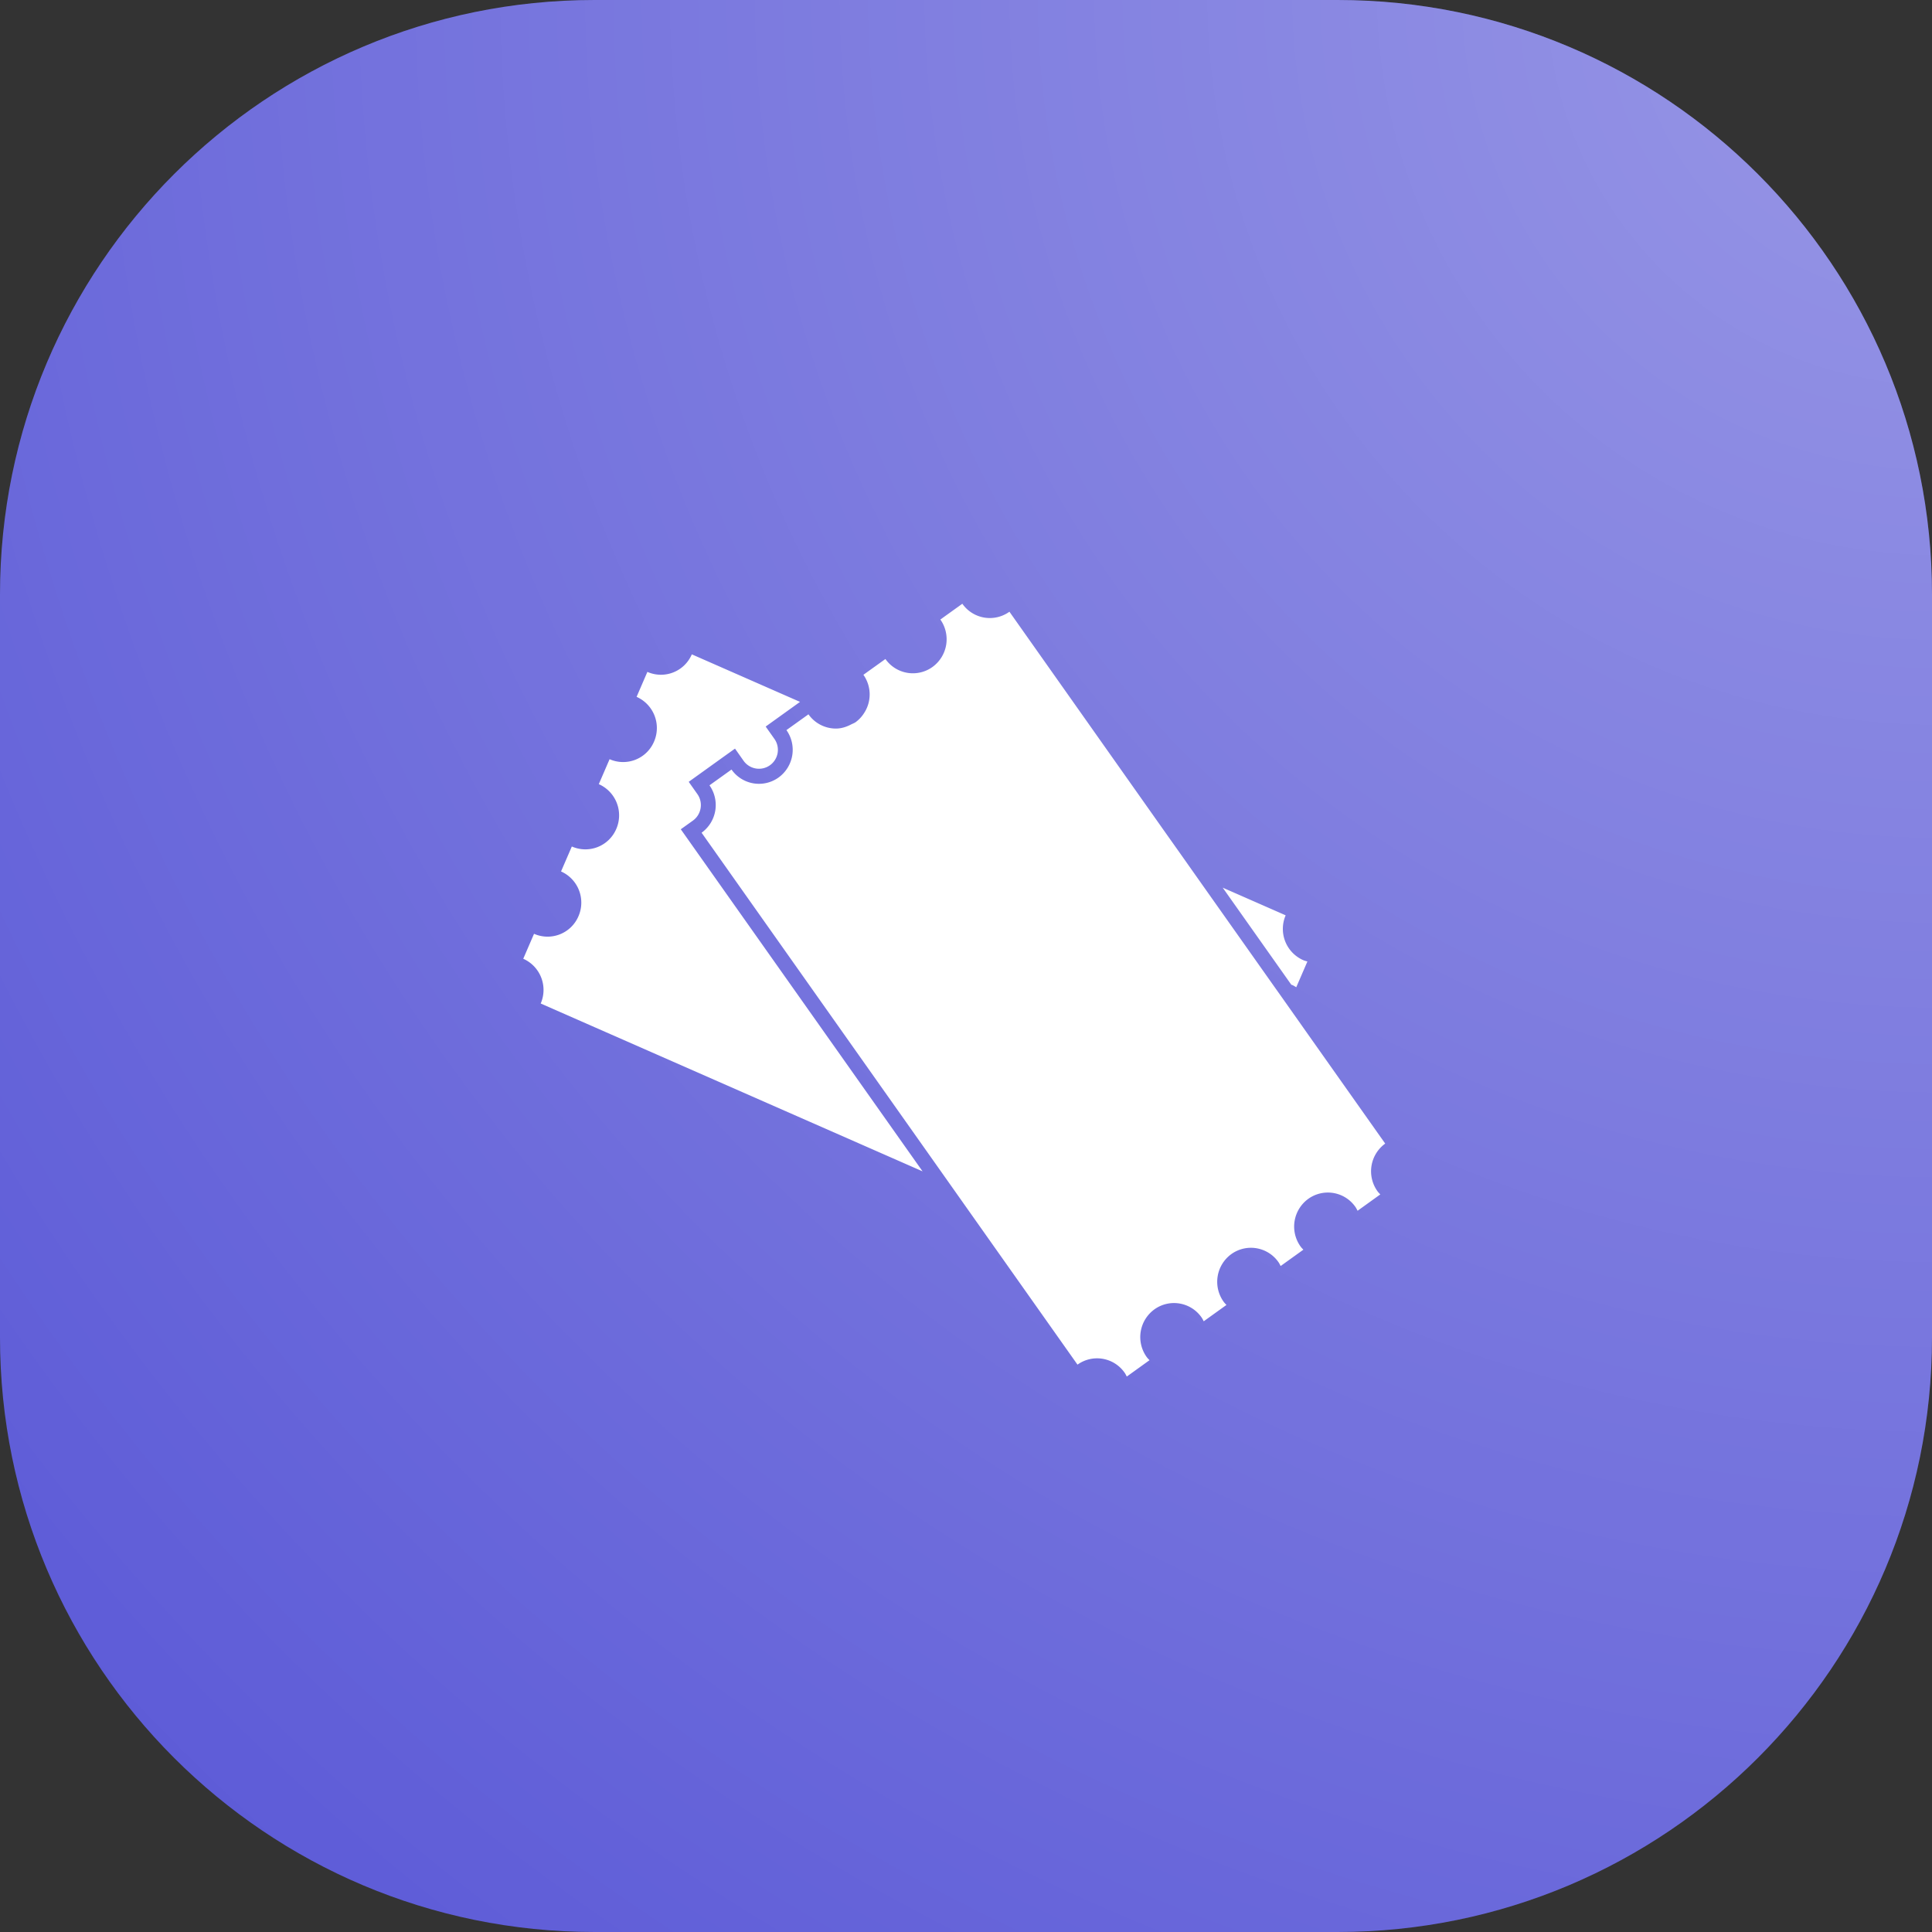<svg xmlns="http://www.w3.org/2000/svg" xmlns:xlink="http://www.w3.org/1999/xlink" width="48" height="48" version="1.1" viewBox="0 0 48 48"><rect x="0" y="0" width="48" height="48" fill="#333333" stroke="none"/><defs><radialGradient id="serviceTickets_svg__b" cx="100%" cy="0%" r="141.421%" fx="100%" fy="0%"><stop offset="0%" stop-color="#FFF" stop-opacity=".382"/><stop offset="100%" stop-color="#FFF" stop-opacity="0"/></radialGradient><path id="serviceTickets_svg__a" d="M14.77 0h18.46C41.389 0 48 6.612 48 14.77v18.46C48 41.389 41.388 48 33.23 48H14.77C6.611 48 0 41.388 0 33.23V14.77C0 6.611 6.612 0 14.77 0z"/></defs><g fill="none" fill-rule="evenodd" stroke="none" stroke-width="1"><g><use fill="#5856D6" xlink:href="#serviceTickets_svg__a"/><use fill="url(#serviceTickets_svg__b)" style="mix-blend-mode:lighten" xlink:href="#serviceTickets_svg__a"/></g><path fill="#FFF" fill-rule="nonzero" d="M32.107 24.473c-.008-.003-.017-.004-.025-.008l-1.704-2.411 1.564.687a.848.848 0 00.433 1.112c.035.016.071.025.107.035l-.277.64c-.032-.019-.063-.04-.098-.055zm-18.673.458A.847.847 0 0013 23.82l.268-.62a.834.834 0 001.104-.437.847.847 0 00-.433-1.112l.268-.62a.834.834 0 001.104-.436.847.847 0 00-.434-1.113l.268-.62a.834.834 0 001.104-.436.847.847 0 00-.433-1.113l.268-.62a.834.834 0 001.104-.436l2.688 1.181-.005.004-.547.393-.301.216.215.304a.47.47 0 01-.11.658.469.469 0 01-.653-.11l-.214-.304-.302.216-.547.393-.301.216.215.305c.15.211.1.507-.11.658l-.302.216.215.304 5.792 8.195-9.487-4.17zm5.909-5.614a.849.849 0 00.196-1.178l.547-.392a.834.834 0 00.683.354c.13 0 .259-.04.38-.104.035-.018.072-.03.106-.053a.827.827 0 00.206-.217.845.845 0 00-.01-.962l.547-.392a.834.834 0 001.169.198.85.85 0 00.196-1.179l.546-.392a.834.834 0 001.17.198l3.802 5.384.418.59.417.591 1.883 2.664.26.367.493.698.018.026.132.187 1.913 2.707a.85.85 0 00-.196 1.178c.022.032.049.058.074.085l-.564.406c-.018-.033-.034-.067-.056-.098a.834.834 0 00-1.169-.198.85.85 0 00-.196 1.178c.022.032.048.058.074.085l-.565.406c-.017-.033-.033-.067-.055-.098a.834.834 0 00-1.17-.198.85.85 0 00-.195 1.178c.022.031.048.058.074.085l-.565.406c-.017-.034-.033-.067-.055-.098a.834.834 0 00-1.17-.198.85.85 0 00-.196 1.178c.022.032.049.058.074.085l-.564.406c-.018-.033-.033-.067-.056-.098a.834.834 0 00-1.169-.198l-2.354-3.331-.417-.59-.418-.592-6.15-8.702a.85.85 0 00.196-1.178l.547-.392a.834.834 0 001.169.198z"/></g></svg>